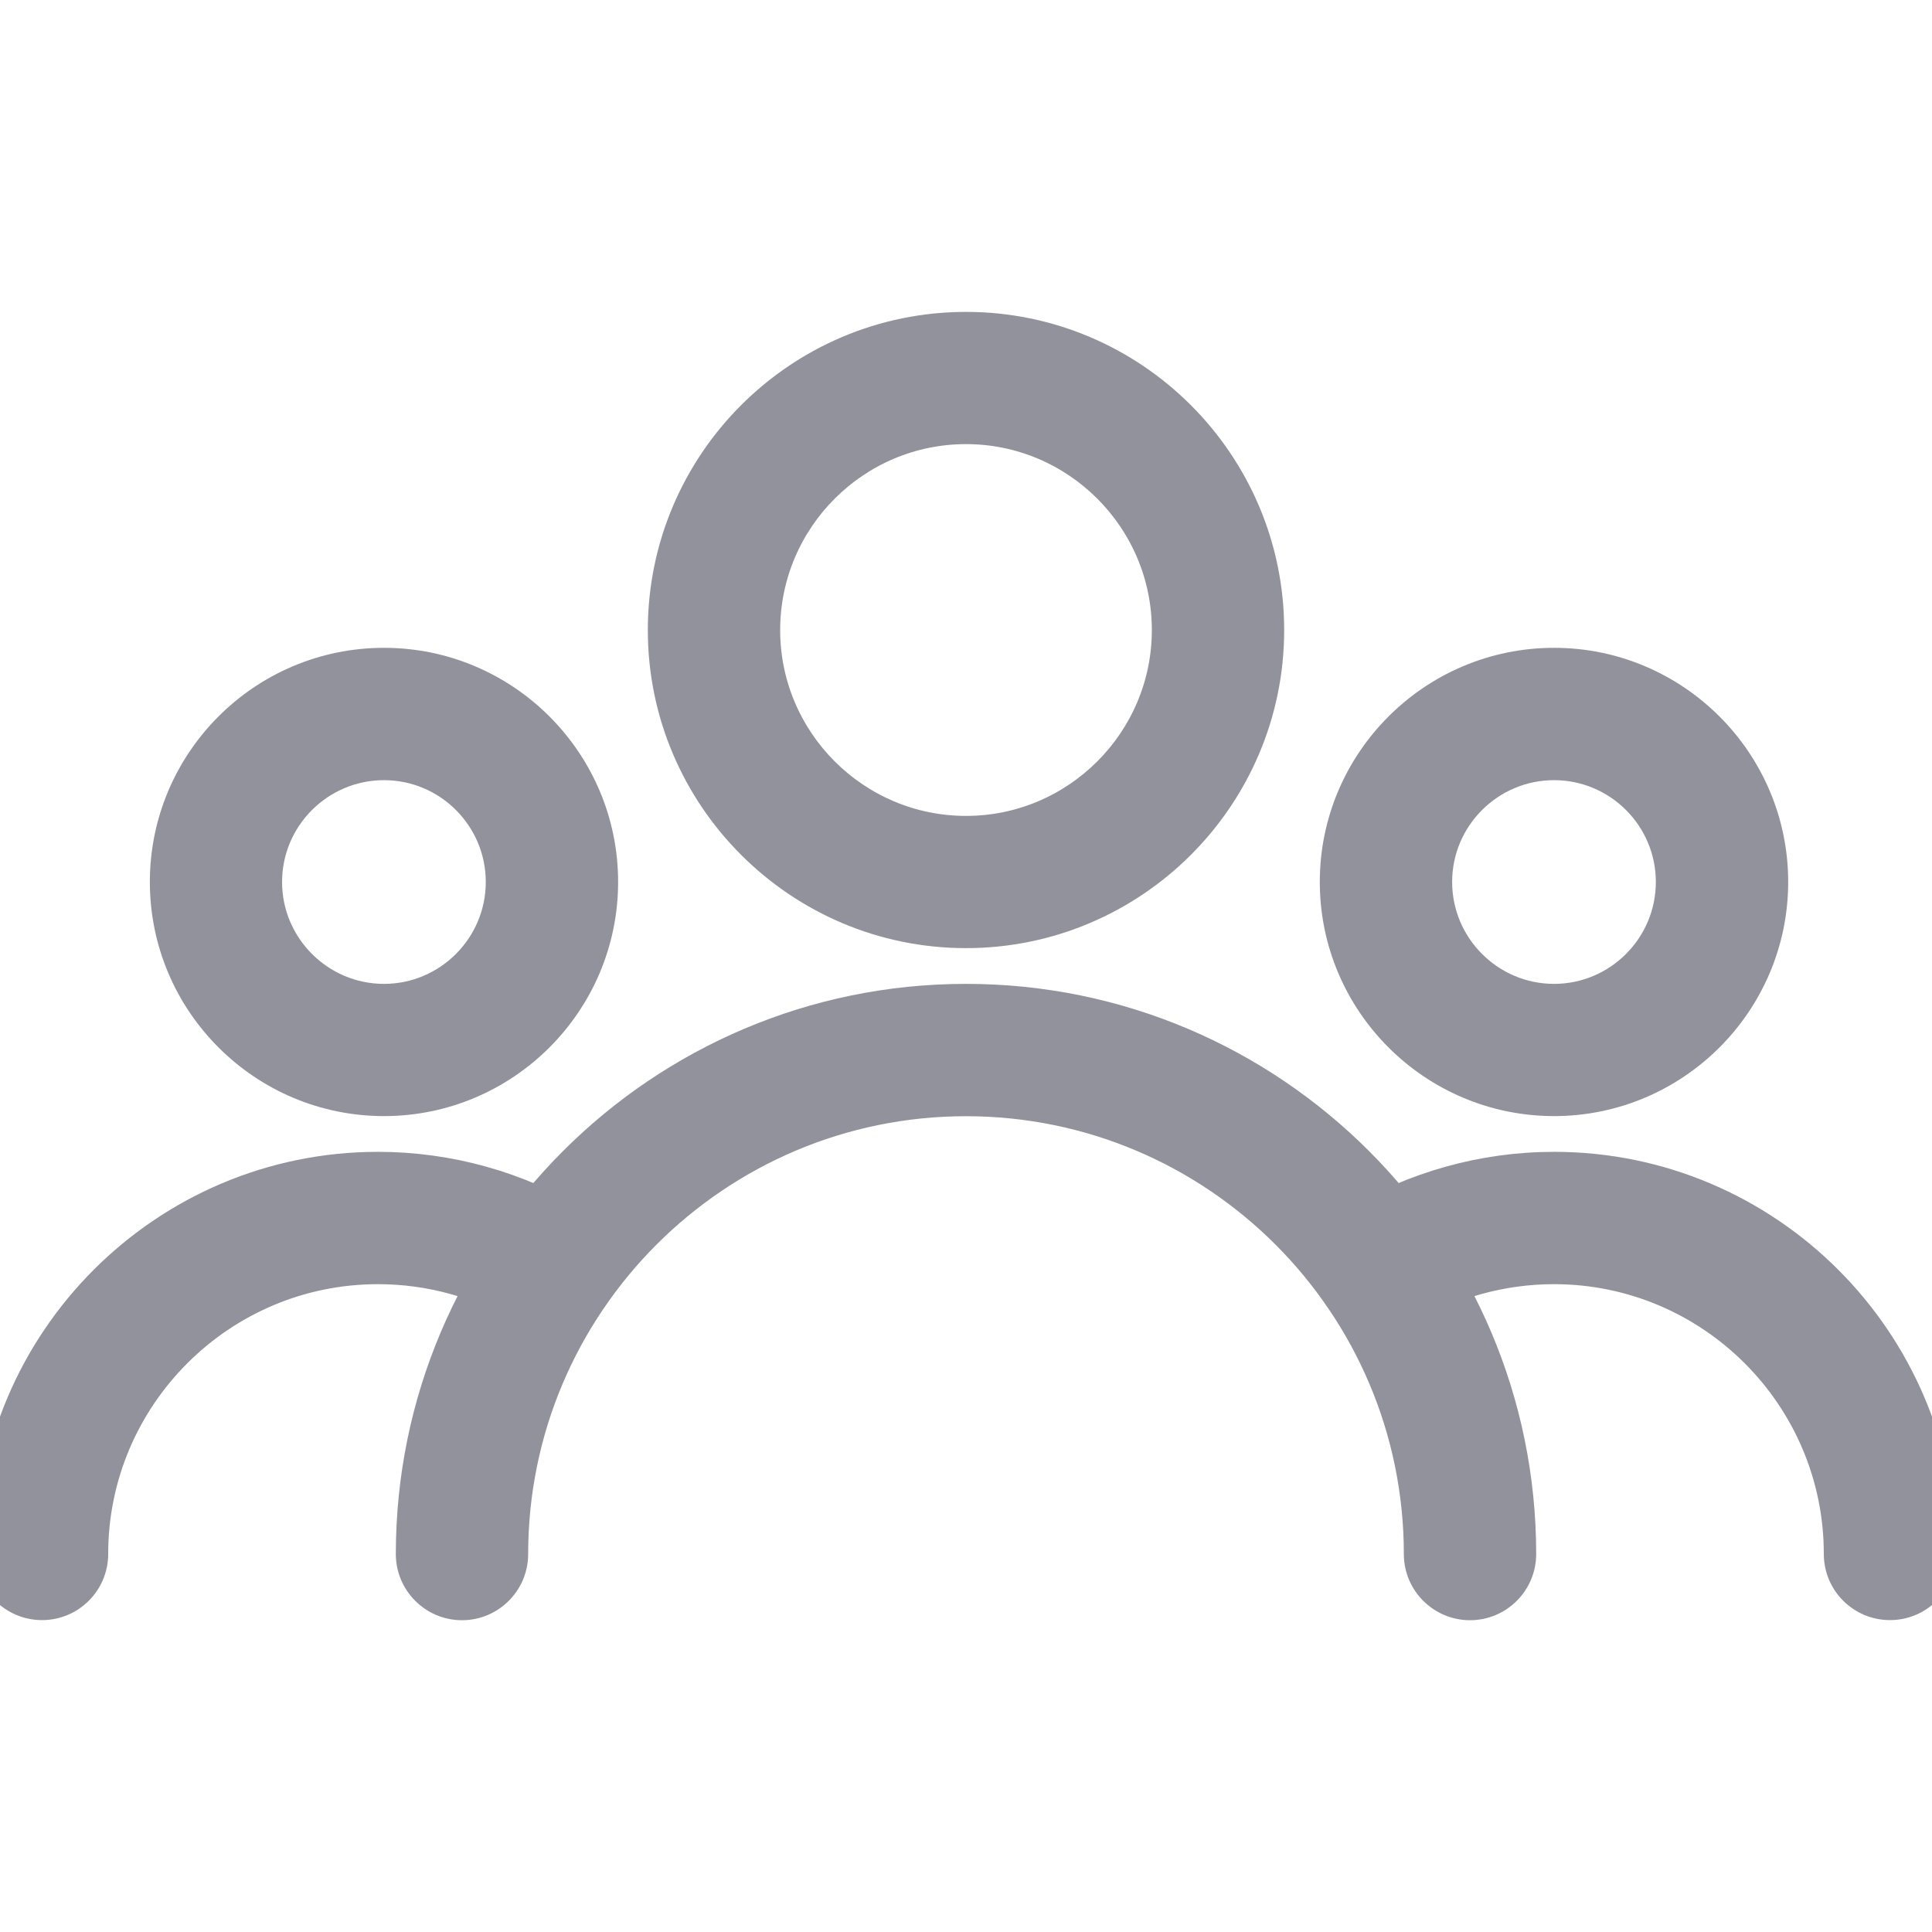 <svg width="16" height="16" viewBox="0 0 16 16" fill="none" xmlns="http://www.w3.org/2000/svg">
<g clip-path="url(#clip0_963_2287)">
<path d="M8 2.683C6.602 2.683 5.465 3.82 5.465 5.218C5.465 6.615 6.602 7.752 8 7.752C9.398 7.752 10.535 6.615 10.535 5.218C10.535 3.82 9.398 2.683 8 2.683ZM8 6.857C7.097 6.857 6.361 6.121 6.361 5.218C6.361 4.314 7.097 3.578 8 3.578C8.903 3.578 9.639 4.314 9.639 5.218C9.639 6.121 8.903 6.857 8 6.857Z" fill="#92929D" stroke="#92929D" stroke-width="0.2"/>
<path d="M12.87 5.465C11.856 5.465 11.03 6.29 11.03 7.304C11.03 8.318 11.856 9.143 12.87 9.143C13.883 9.143 14.709 8.318 14.709 7.304C14.709 6.29 13.883 5.465 12.87 5.465ZM12.87 8.248C12.35 8.248 11.926 7.824 11.926 7.304C11.926 6.784 12.35 6.361 12.87 6.361C13.39 6.361 13.813 6.784 13.813 7.304C13.813 7.824 13.39 8.248 12.87 8.248Z" fill="#92929D" stroke="#92929D" stroke-width="0.2"/>
<path d="M3.18 5.465C2.165 5.465 1.341 6.29 1.341 7.304C1.341 8.318 2.166 9.143 3.18 9.143C4.194 9.143 5.019 8.318 5.019 7.304C5.019 6.29 4.194 5.465 3.18 5.465ZM3.18 8.248C2.66 8.248 2.236 7.824 2.236 7.304C2.236 6.784 2.66 6.361 3.18 6.361C3.7 6.361 4.123 6.784 4.123 7.304C4.123 7.824 3.7 8.248 3.18 8.248Z" fill="#92929D" stroke="#92929D" stroke-width="0.2"/>
<path d="M8 8.248C5.452 8.248 3.378 10.321 3.378 12.87C3.378 13.117 3.579 13.318 3.826 13.318C4.073 13.318 4.274 13.117 4.274 12.87C4.274 10.815 5.945 9.144 8 9.144C10.055 9.144 11.726 10.815 11.726 12.87C11.726 13.117 11.927 13.318 12.174 13.318C12.421 13.318 12.622 13.117 12.622 12.87C12.622 10.321 10.549 8.248 8 8.248Z" fill="#92929D" stroke="#92929D" stroke-width="0.2"/>
<path d="M11.196 10.106L11.196 10.106L11.196 10.106C10.986 10.235 10.917 10.509 11.046 10.721L11.046 10.721L11.046 10.722C11.175 10.932 11.449 11 11.661 10.871L11.661 10.871C12.024 10.651 12.442 10.535 12.87 10.535C14.157 10.535 15.204 11.582 15.204 12.869C15.204 13.117 15.405 13.317 15.652 13.317C15.899 13.317 16.1 13.117 16.1 12.869C16.1 11.088 14.651 9.639 12.87 9.639C12.279 9.639 11.7 9.801 11.196 10.106Z" fill="#92929D" stroke="#92929D" stroke-width="0.2"/>
<path d="M4.338 10.871C4.549 10.999 4.825 10.931 4.954 10.72C5.083 10.509 5.014 10.234 4.803 10.105L4.803 10.105C4.3 9.801 3.721 9.639 3.13 9.639C1.349 9.639 -0.1 11.088 -0.1 12.869C-0.1 13.117 0.101 13.317 0.348 13.317C0.595 13.317 0.796 13.117 0.796 12.869C0.796 11.582 1.843 10.535 3.13 10.535C3.558 10.535 3.976 10.651 4.338 10.871ZM4.338 10.871L4.39 10.785L4.338 10.871C4.338 10.871 4.338 10.871 4.338 10.871Z" fill="#92929D" stroke="#92929D" stroke-width="0.2"/>
</g>
<defs>
<clipPath id="clip0_963_2287">
<rect width="16" height="16" fill="white"/>
</clipPath>
</defs>
</svg>
